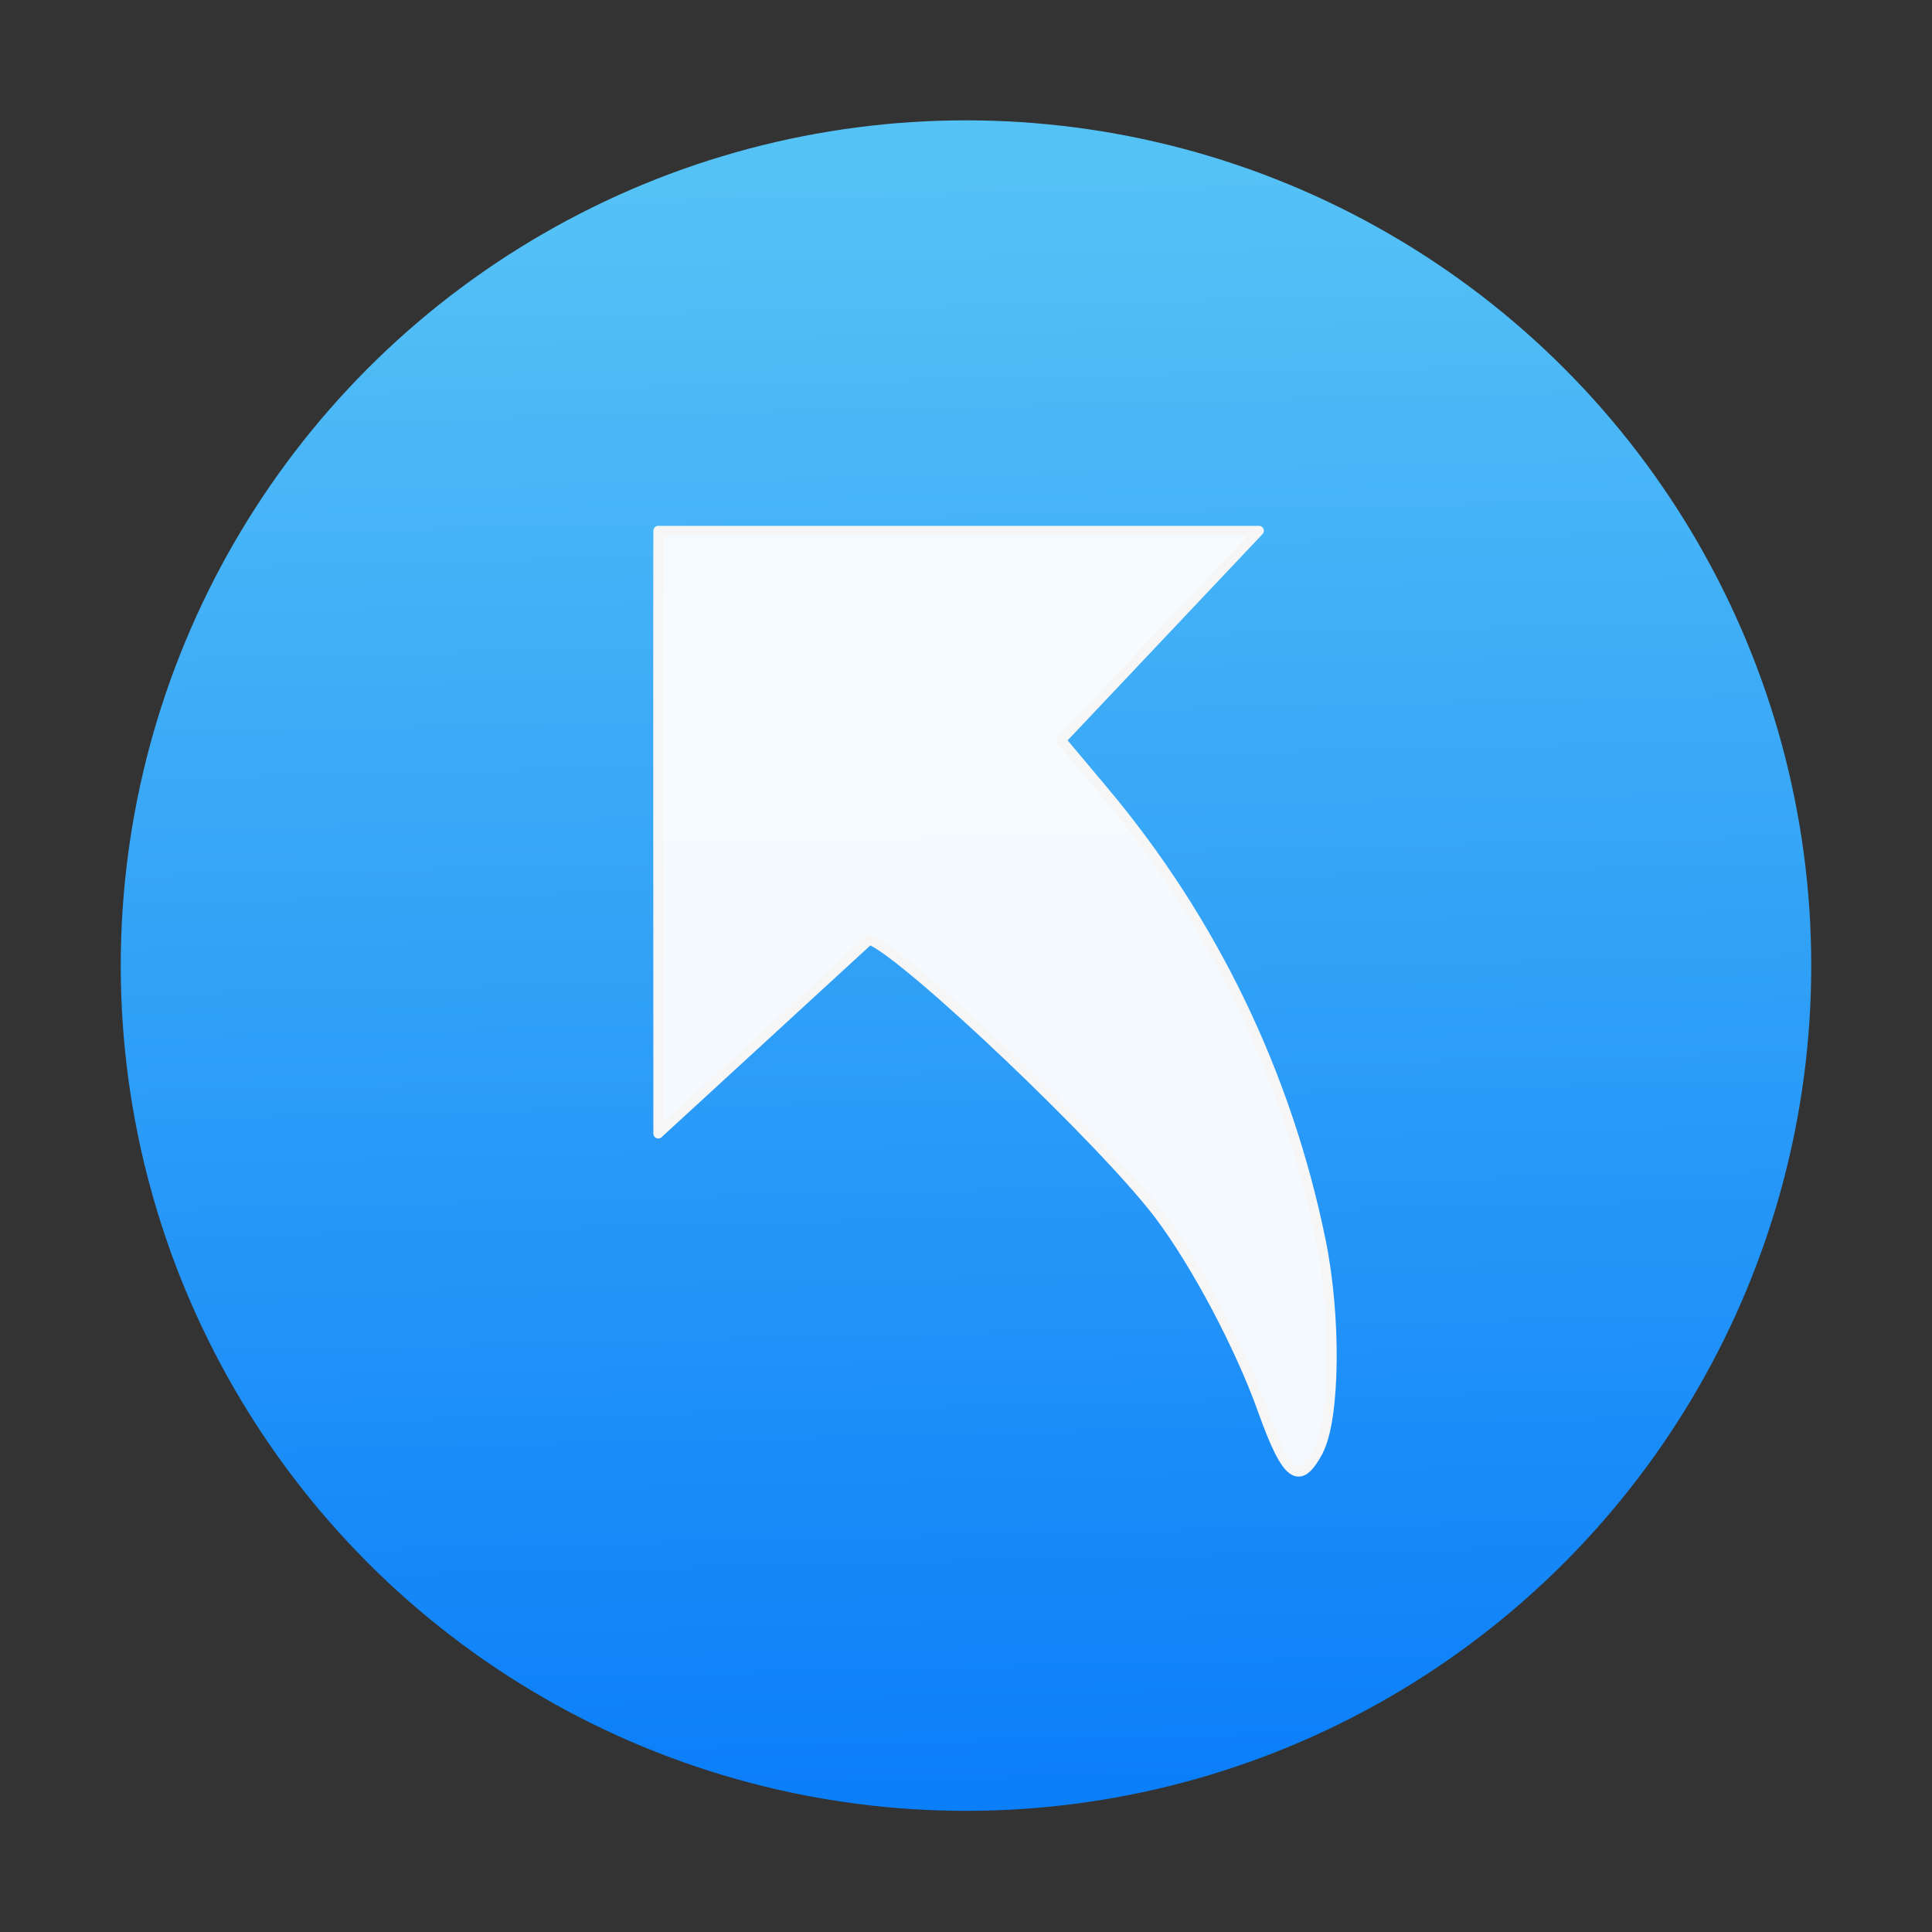 <svg xmlns="http://www.w3.org/2000/svg" viewBox="0 0 48 48"><rect x="0" y="0" width="48" height="48" fill="#333333" stroke="none"/><defs><linearGradient id="0" x1="11.818" y1="-1049.18" x2="12.182" y2="-1033.91" gradientUnits="userSpaceOnUse"><stop stop-color="#0a80fd"/><stop offset="1" stop-color="#56c5fa"/></linearGradient></defs><circle transform="matrix(-2.625 0 0-2.625 52.875-2709.58)" cy="-1041.36" cx="11" r="8" opacity=".98" fill="url(#0)"/><path d="m3.555 1046.8c-.206-.387-.221-1.621-.03-2.548.412-2.01 1.307-3.861 2.618-5.423l.519-.619-2.391-2.531h7.259c.004.151 0 7.285 0 7.285l-2.552-2.344c-.441.169-2.848 2.458-3.504 3.33-.447.595-.973 1.588-1.247 2.355-.293.82-.443.929-.674.494z" fill="#fff" fill-opacity=".947" stroke-width=".118" transform="matrix(-2.056 0 0 2.056 40.06-2116.17)" stroke="#f6f6f6" stroke-linejoin="round" stroke-linecap="round"/></svg>